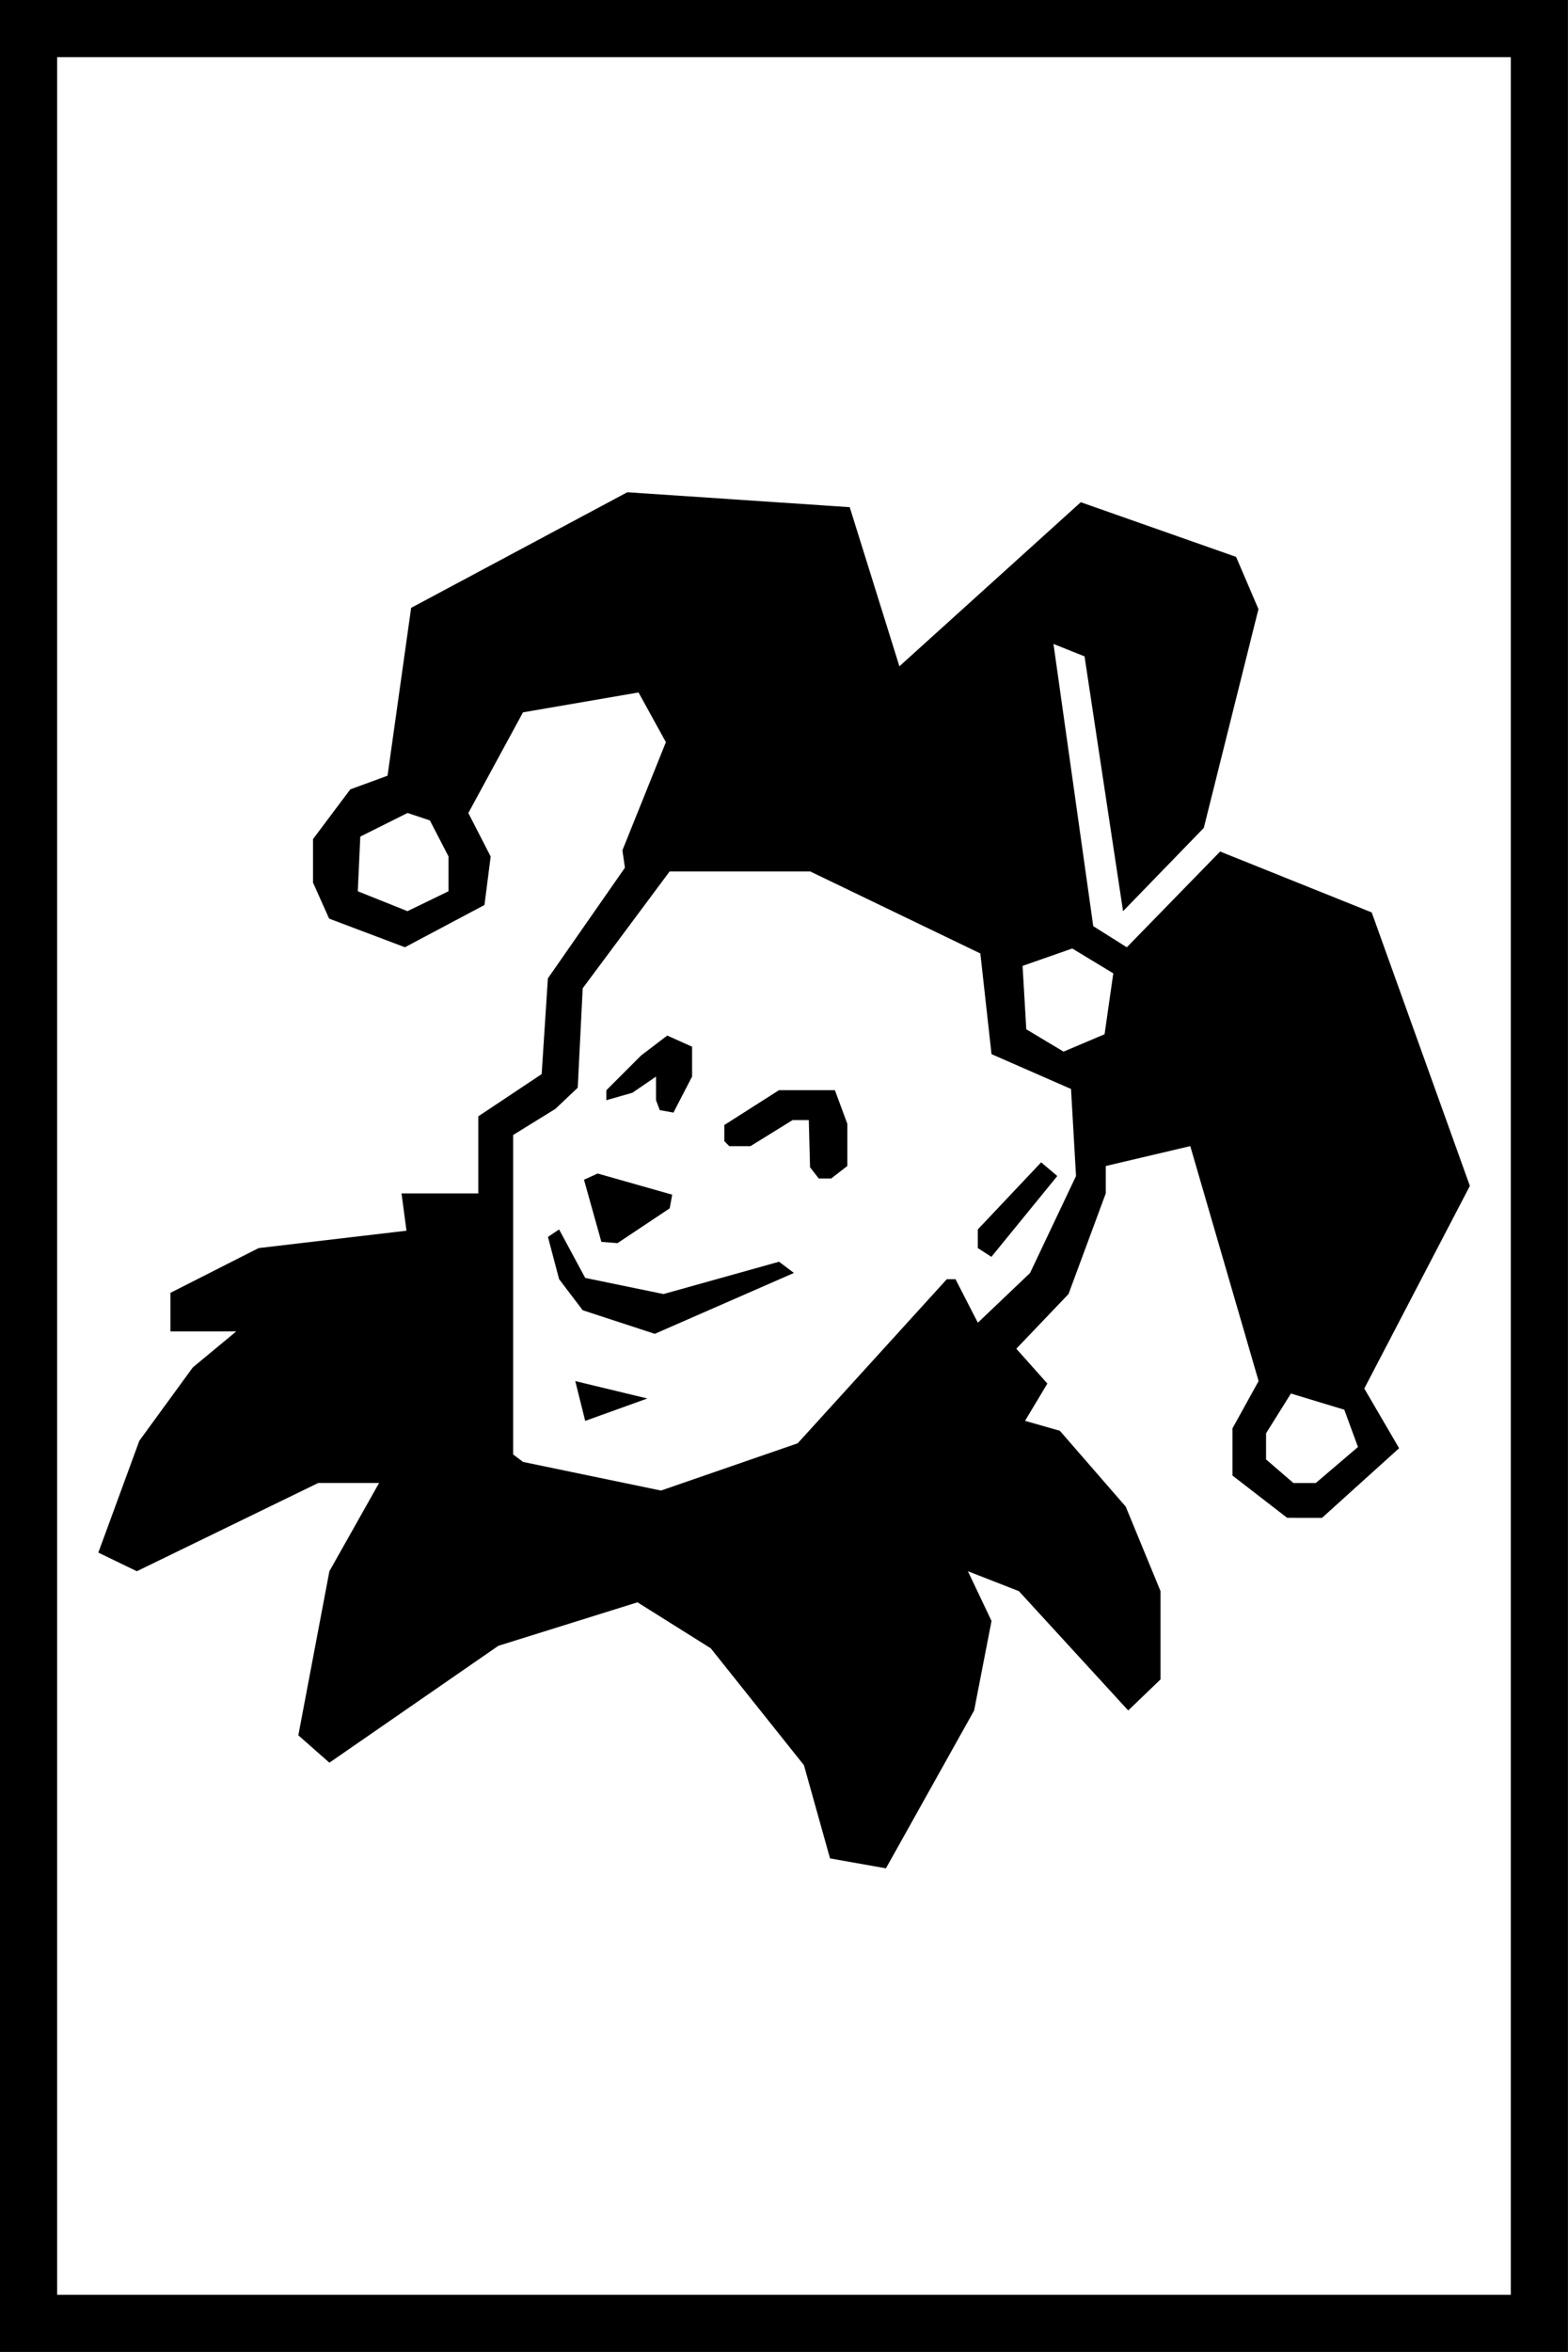 <?xml version="1.0" encoding="UTF-8" standalone="no"?>
<!-- Created with Inkscape (http://www.inkscape.org/) -->

<svg
   xmlns:dc="http://purl.org/dc/elements/1.1/"
   xmlns:cc="http://creativecommons.org/ns#"
   xmlns:rdf="http://www.w3.org/1999/02/22-rdf-syntax-ns#"
   xmlns:svg="http://www.w3.org/2000/svg"
   xmlns="http://www.w3.org/2000/svg"
   xmlns:sodipodi="http://sodipodi.sourceforge.net/DTD/sodipodi-0.dtd"
   xmlns:inkscape="http://www.inkscape.org/namespaces/inkscape"
   width="31.304mm"
   height="46.93mm"
   viewBox="0 0 31.304 46.93"
   version="1.1"
   id="svg8"
   inkscape:version="0.92.1 r15371"
   sodipodi:docname="black.svg">
  <defs
     id="defs2" />
  <sodipodi:namedview
     id="base"
     pagecolor="#ffffff"
     bordercolor="#666666"
     borderopacity="1.0"
     inkscape:pageopacity="0.0"
     inkscape:pageshadow="2"
     inkscape:zoom="0.7"
     inkscape:cx="360.25889"
     inkscape:cy="303.80665"
     inkscape:document-units="mm"
     inkscape:current-layer="layer1"
     showgrid="false"
     inkscape:window-width="1297"
     inkscape:window-height="991"
     inkscape:window-x="-8"
     inkscape:window-y="0"
     inkscape:window-maximized="0"
     fit-margin-top="0"
     fit-margin-left="0"
     fit-margin-right="0"
     fit-margin-bottom="0"
     inkscape:pagecheckerboard="true"
     showguides="false" />
  <g
     inkscape:label="Layer 1"
     inkscape:groupmode="layer"
     id="layer1"
     transform="translate(7.303,-513.351)">
    <rect
       style="fill:#ffffff;fill-opacity:1;stroke:none;stroke-width:1;stroke-miterlimit:4;stroke-dasharray:none;stroke-opacity:1"
       id="rect8320-91"
       width="31.304"
       height="46.93"
       x="-7.303"
       y="513.351" />
    <path
       inkscape:connector-curvature="0"
       id="path8234"
       style="font-style:normal;font-variant:normal;font-weight:normal;font-stretch:normal;font-size:50.8px;line-height:1.25;font-family:serif;-inkscape-font-specification:serif;letter-spacing:0px;word-spacing:0px;fill:#000000;fill-opacity:1;stroke:none;stroke-width:0.41"
       d="m 18.469,541.157 -0.496,0.794 v 0.521 l 0.546,0.471 h 0.446 l 0.843,-0.719 -0.273,-0.744 z m -4.39,-6.077 -1.587,-0.695 -0.223,-2.009 -3.398,-1.637 H 6.066 l -1.736,2.332 -0.099,1.984 -0.446,0.422 -0.843,0.521 v 6.375 l 0.198,0.149 2.753,0.571 2.729,-0.943 2.977,-3.274 h 0.174 l 0.446,0.868 1.042,-0.992 0.918,-1.935 z m 2.977,-4.738 3.026,1.215 1.96,5.457 -2.108,4.043 0.695,1.191 -1.538,1.389 H 18.394 l -1.091,-0.843 v -0.943 l 0.521,-0.943 -1.364,-4.688 -1.687,0.397 v 0.546 l -0.744,2.009 -1.042,1.091 0.62,0.695 -0.446,0.744 0.695,0.198 1.315,1.513 0.695,1.687 v 1.761 l -0.645,0.62 -2.183,-2.381 -1.017,-0.397 0.471,0.992 -0.347,1.786 -1.761,3.15 -1.116,-0.198 -0.521,-1.86 -1.86,-2.332 -1.463,-0.918 -2.778,0.868 -3.373,2.332 -0.62,-0.546 0.62,-3.274 0.992,-1.761 h -1.215 l -3.621,1.761 -0.769,-0.372 0.819,-2.232 1.067,-1.463 0.868,-0.719 h -1.315 v -0.769 l 1.761,-0.893 2.952,-0.347 -0.099,-0.744 H 2.246 v -1.538 l 1.265,-0.843 0.124,-1.91 1.538,-2.208 -0.05,-0.347 0.868,-2.158 -0.546,-0.992 -2.307,0.397 -1.091,2.009 0.446,0.868 -0.124,0.967 -1.588,0.843 -1.513,-0.571 -0.322,-0.719 v -0.868 l 0.744,-0.992 0.744,-0.273 0.471,-3.349 4.316,-2.307 4.44,0.298 0.992,3.175 3.621,-3.274 3.101,1.091 0.446,1.042 -1.091,4.366 -1.612,1.662 -0.769,-5.085 -0.62,-0.248 0.794,5.631 0.67,0.422 z m -2.952,1.935 -0.992,0.347 0.074,1.265 0.744,0.446 0.819,-0.347 0.174,-1.215 z m -13.271,-2.704 -0.943,0.471 -0.05,1.091 0.992,0.397 0.819,-0.397 v -0.695 l -0.372,-0.719 z m 7.714,9.178 -2.778,1.215 -1.439,-0.471 -0.471,-0.62 -0.223,-0.843 0.223,-0.149 0.521,0.967 1.563,0.322 2.307,-0.645 z m 0.496,-1.885 -0.174,-0.223 -0.025,-0.943 H 8.522 l -0.843,0.521 H 7.257 l -0.099,-0.099 V 535.799 l 1.091,-0.695 H 9.365 l 0.248,0.67 v 0.843 L 9.291,536.866 Z m -4.018,1.29 -0.322,-0.025 -0.347,-1.24 0.273,-0.124 1.488,0.422 -0.05,0.273 z m 0.843,-2.654 -0.074,-0.198 v -0.471 l -0.471,0.322 -0.521,0.149 v -0.198 l 0.695,-0.695 0.521,-0.397 0.496,0.223 v 0.595 l -0.372,0.719 z m 6.35,2.753 v -0.372 l 1.265,-1.339 0.322,0.273 -1.315,1.612 z m -7.838,3.448 -0.198,-0.794 1.439,0.347 z M 24,513.351 v 46.93 H -7.303 V 513.351 Z M -6.162,559.14 H 22.859 V 514.492 H -6.162 Z" />
  </g>
</svg>
